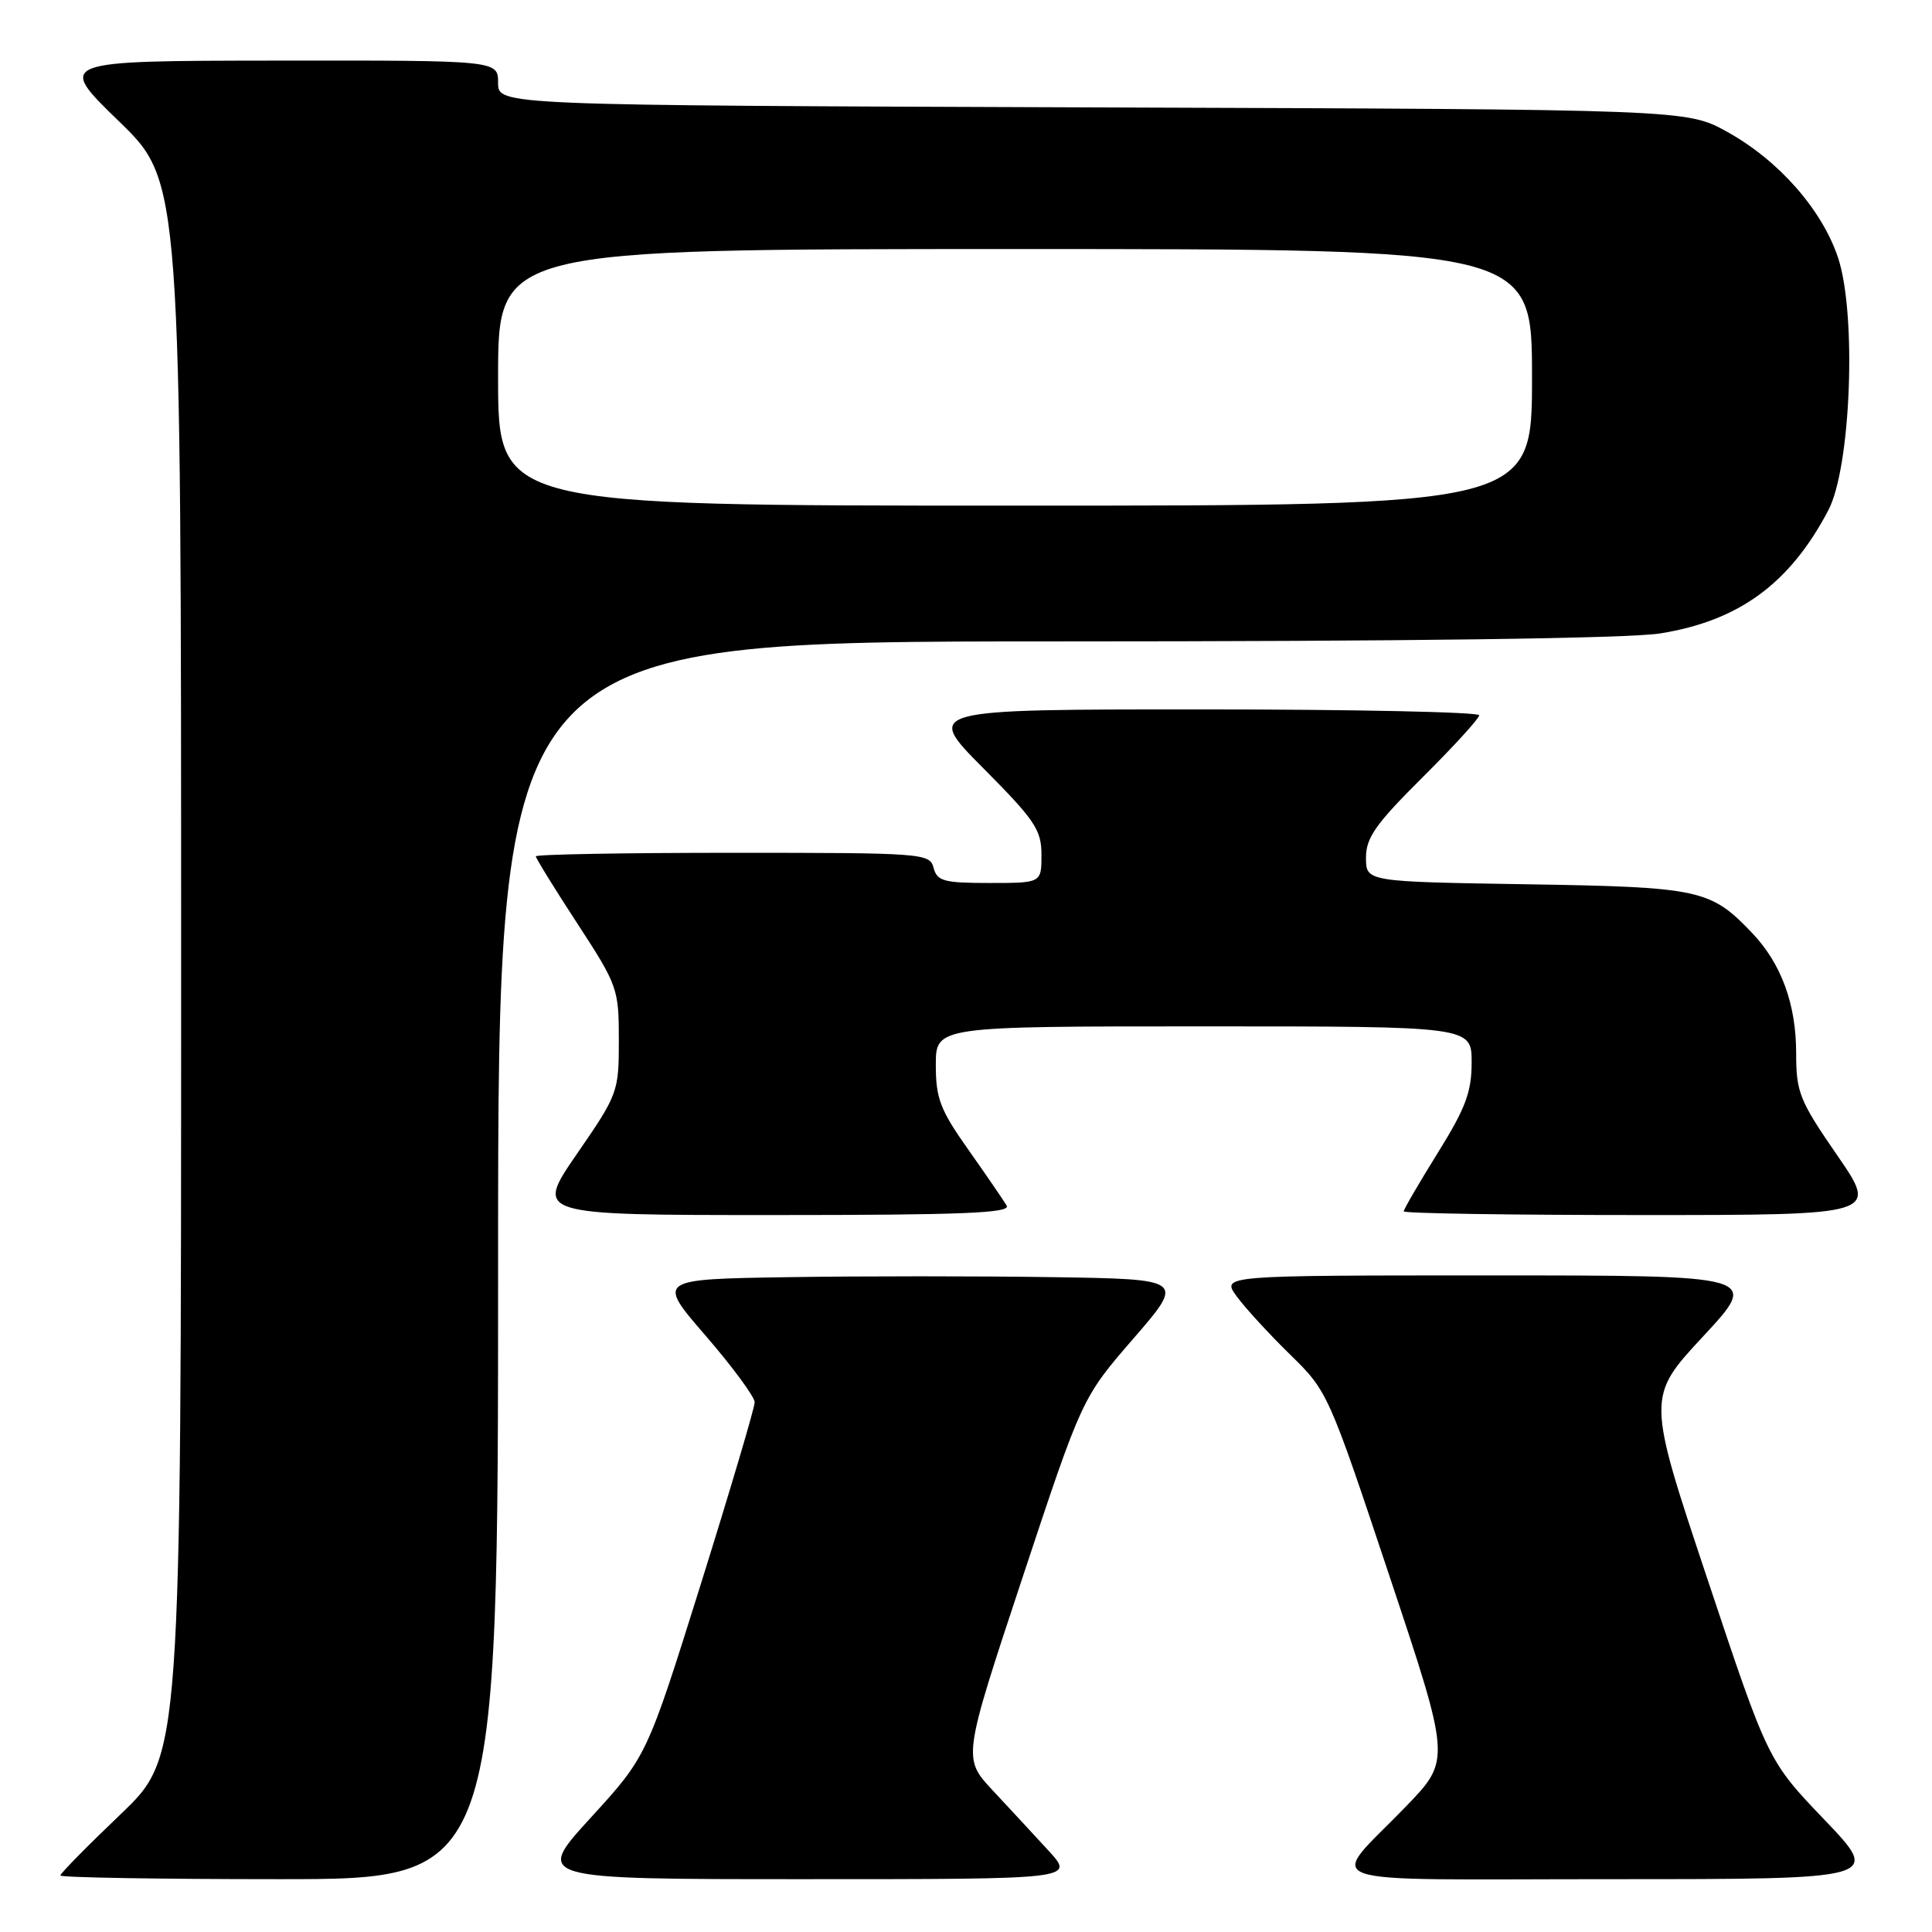 <?xml version="1.0" encoding="UTF-8" standalone="no"?>
<!DOCTYPE svg PUBLIC "-//W3C//DTD SVG 1.1//EN" "http://www.w3.org/Graphics/SVG/1.1/DTD/svg11.dtd" >
<svg xmlns="http://www.w3.org/2000/svg" xmlns:xlink="http://www.w3.org/1999/xlink" version="1.1" viewBox="0 0 256 256">
 <g >
 <path fill="currentColor"
d=" M 66.00 167.00 C 66.00 85.00 66.00 85.00 139.75 84.99 C 186.42 84.99 215.89 84.60 220.00 83.93 C 230.44 82.25 237.15 77.33 242.26 67.62 C 245.26 61.92 246.04 41.64 243.55 34.14 C 241.43 27.78 235.68 21.24 228.86 17.47 C 223.50 14.50 223.50 14.50 144.75 14.23 C 66.00 13.95 66.00 13.95 66.00 10.98 C 66.00 8.00 66.00 8.00 36.75 8.03 C 7.50 8.06 7.50 8.06 15.75 16.06 C 24.00 24.06 24.00 24.06 24.00 128.40 C 24.00 232.73 24.00 232.73 16.00 240.38 C 11.60 244.58 8.00 248.24 8.00 248.51 C 8.00 248.78 21.05 249.00 37.00 249.00 C 66.00 249.00 66.00 249.00 66.00 167.00 Z  M 138.96 245.25 C 137.07 243.19 133.73 239.58 131.54 237.24 C 127.56 232.97 127.56 232.97 135.47 209.09 C 143.38 185.21 143.38 185.21 150.19 177.36 C 156.99 169.50 156.99 169.50 139.50 169.23 C 129.87 169.08 114.13 169.08 104.51 169.23 C 87.02 169.50 87.02 169.50 93.51 177.00 C 97.07 181.12 99.99 185.09 100.00 185.80 C 100.00 186.52 96.78 197.37 92.86 209.91 C 85.71 232.72 85.71 232.72 78.27 240.86 C 70.83 249.00 70.83 249.00 106.61 249.00 C 142.39 249.00 142.39 249.00 138.96 245.25 Z  M 241.77 241.15 C 234.27 233.31 234.27 233.31 226.24 209.22 C 218.20 185.12 218.20 185.12 225.69 177.06 C 233.17 169.00 233.17 169.00 197.52 169.00 C 161.86 169.00 161.86 169.00 163.85 171.75 C 164.95 173.26 168.12 176.72 170.90 179.44 C 175.93 184.35 176.02 184.56 184.10 208.80 C 192.24 233.21 192.24 233.21 186.31 239.35 C 175.91 250.13 172.72 249.00 213.51 249.00 C 249.27 249.00 249.27 249.00 241.77 241.15 Z  M 133.39 159.75 C 132.98 159.06 130.71 155.74 128.33 152.37 C 124.58 147.07 124.00 145.55 124.00 141.12 C 124.00 136.00 124.00 136.00 159.50 136.00 C 195.00 136.00 195.00 136.00 195.00 140.78 C 195.00 144.70 194.20 146.84 190.50 152.78 C 188.03 156.76 186.00 160.24 186.00 160.51 C 186.00 160.78 200.15 161.00 217.45 161.00 C 248.89 161.00 248.89 161.00 243.45 153.10 C 238.43 145.82 238.00 144.74 238.00 139.56 C 238.00 133.07 236.04 127.71 232.20 123.66 C 226.66 117.84 225.32 117.54 202.25 117.17 C 181.00 116.83 181.00 116.83 181.00 113.64 C 181.00 111.00 182.29 109.17 188.50 103.00 C 192.62 98.90 196.00 95.20 196.00 94.78 C 196.00 94.35 179.47 94.00 159.27 94.00 C 122.55 94.00 122.55 94.00 130.27 101.77 C 137.14 108.68 138.00 109.96 138.00 113.27 C 138.00 117.00 138.00 117.00 131.12 117.00 C 125.07 117.00 124.17 116.76 123.71 115.00 C 123.20 113.06 122.35 113.00 97.09 113.00 C 82.74 113.00 71.00 113.21 71.00 113.47 C 71.00 113.72 73.47 117.73 76.50 122.37 C 81.84 130.56 82.00 131.01 82.00 137.82 C 82.00 144.70 81.89 145.00 76.43 152.92 C 70.87 161.00 70.87 161.00 102.49 161.00 C 127.52 161.00 133.97 160.74 133.39 159.75 Z  M 66.00 50.00 C 66.00 33.00 66.00 33.00 134.50 33.00 C 203.00 33.00 203.00 33.00 203.00 50.00 C 203.00 67.00 203.00 67.00 134.50 67.00 C 66.00 67.00 66.00 67.00 66.00 50.00 Z "/>
</g>
</svg>